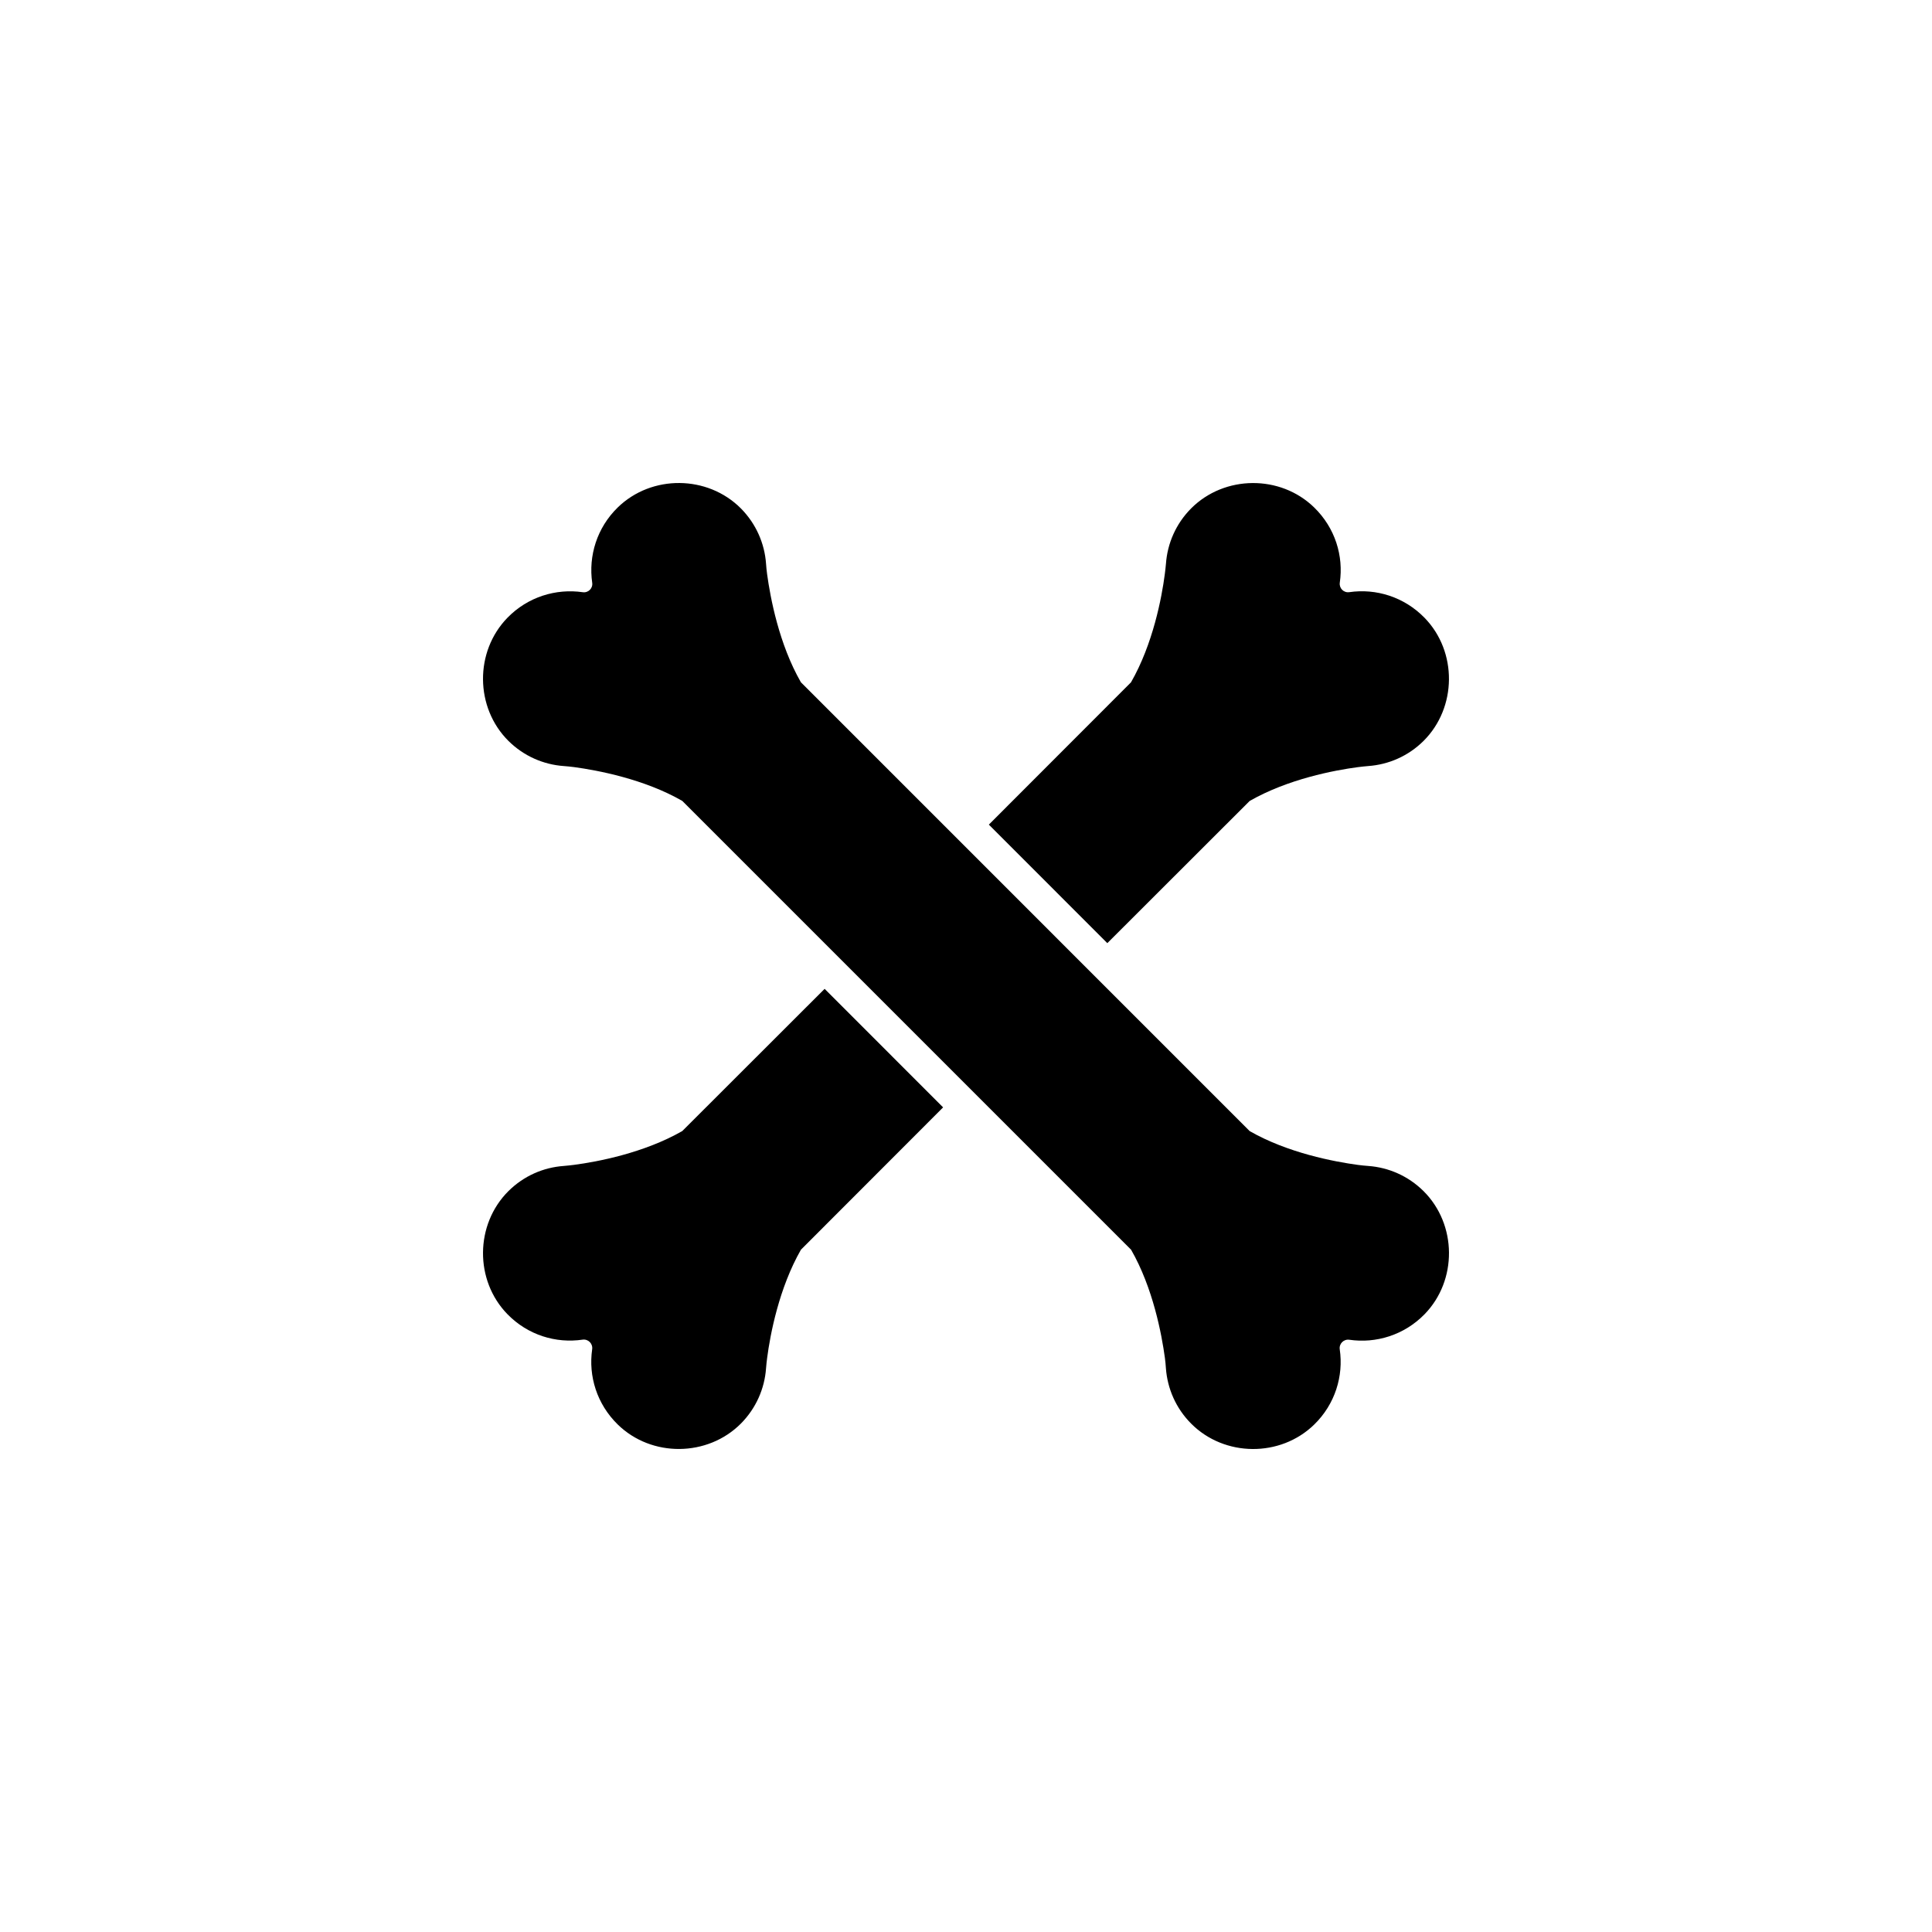 <svg width="40" height="40" viewBox="0 0 40 40" fill="none" xmlns="http://www.w3.org/2000/svg">
<path d="M29.473 15.34C29.153 15.657 28.746 15.83 28.329 15.86C28.256 15.867 28.186 15.873 28.113 15.883C27.626 15.947 26.663 16.13 25.873 16.583L22.926 19.527L20.473 17.073L23.416 14.127C23.87 13.337 24.053 12.373 24.116 11.887C24.126 11.813 24.133 11.743 24.14 11.67C24.17 11.254 24.343 10.847 24.66 10.527C25.35 9.834 26.509 9.824 27.209 10.507C27.643 10.93 27.82 11.51 27.739 12.063C27.723 12.18 27.82 12.277 27.936 12.26C28.489 12.18 29.07 12.357 29.493 12.79C30.176 13.49 30.166 14.65 29.473 15.34ZM17.073 20.473L14.126 23.417C13.336 23.87 12.373 24.053 11.886 24.117C11.813 24.127 11.743 24.133 11.67 24.14C11.253 24.17 10.847 24.343 10.527 24.66C9.833 25.35 9.823 26.51 10.507 27.21C10.93 27.643 11.51 27.817 12.063 27.736C12.18 27.72 12.277 27.82 12.26 27.936C12.18 28.49 12.357 29.07 12.79 29.493C13.49 30.177 14.65 30.166 15.34 29.473C15.656 29.153 15.83 28.747 15.86 28.33C15.866 28.256 15.873 28.186 15.883 28.113C15.946 27.627 16.13 26.663 16.583 25.873L19.526 22.927L17.073 20.473ZM29.493 27.211C29.071 27.642 28.488 27.819 27.935 27.738C27.82 27.722 27.721 27.82 27.738 27.936C27.819 28.488 27.642 29.072 27.21 29.493C26.51 30.177 25.35 30.168 24.66 29.473C24.343 29.154 24.17 28.746 24.139 28.33C24.134 28.258 24.128 28.186 24.118 28.114C24.052 27.627 23.871 26.662 23.418 25.874L14.126 16.582C13.338 16.129 12.373 15.948 11.886 15.882C11.814 15.872 11.742 15.866 11.67 15.86C11.254 15.83 10.846 15.656 10.527 15.34C9.833 14.65 9.823 13.49 10.507 12.789C10.928 12.357 11.511 12.181 12.065 12.261C12.18 12.278 12.278 12.18 12.261 12.065C12.181 11.511 12.357 10.928 12.789 10.507C13.49 9.823 14.65 9.833 15.34 10.527C15.656 10.847 15.83 11.254 15.86 11.67C15.865 11.742 15.872 11.814 15.882 11.886C15.948 12.373 16.129 13.338 16.582 14.126L25.873 23.418C26.662 23.871 27.626 24.052 28.113 24.118C28.185 24.128 28.257 24.134 28.329 24.14C28.745 24.17 29.153 24.344 29.472 24.66C30.167 25.35 30.177 26.51 29.493 27.211Z" fill="black"/>
</svg>
